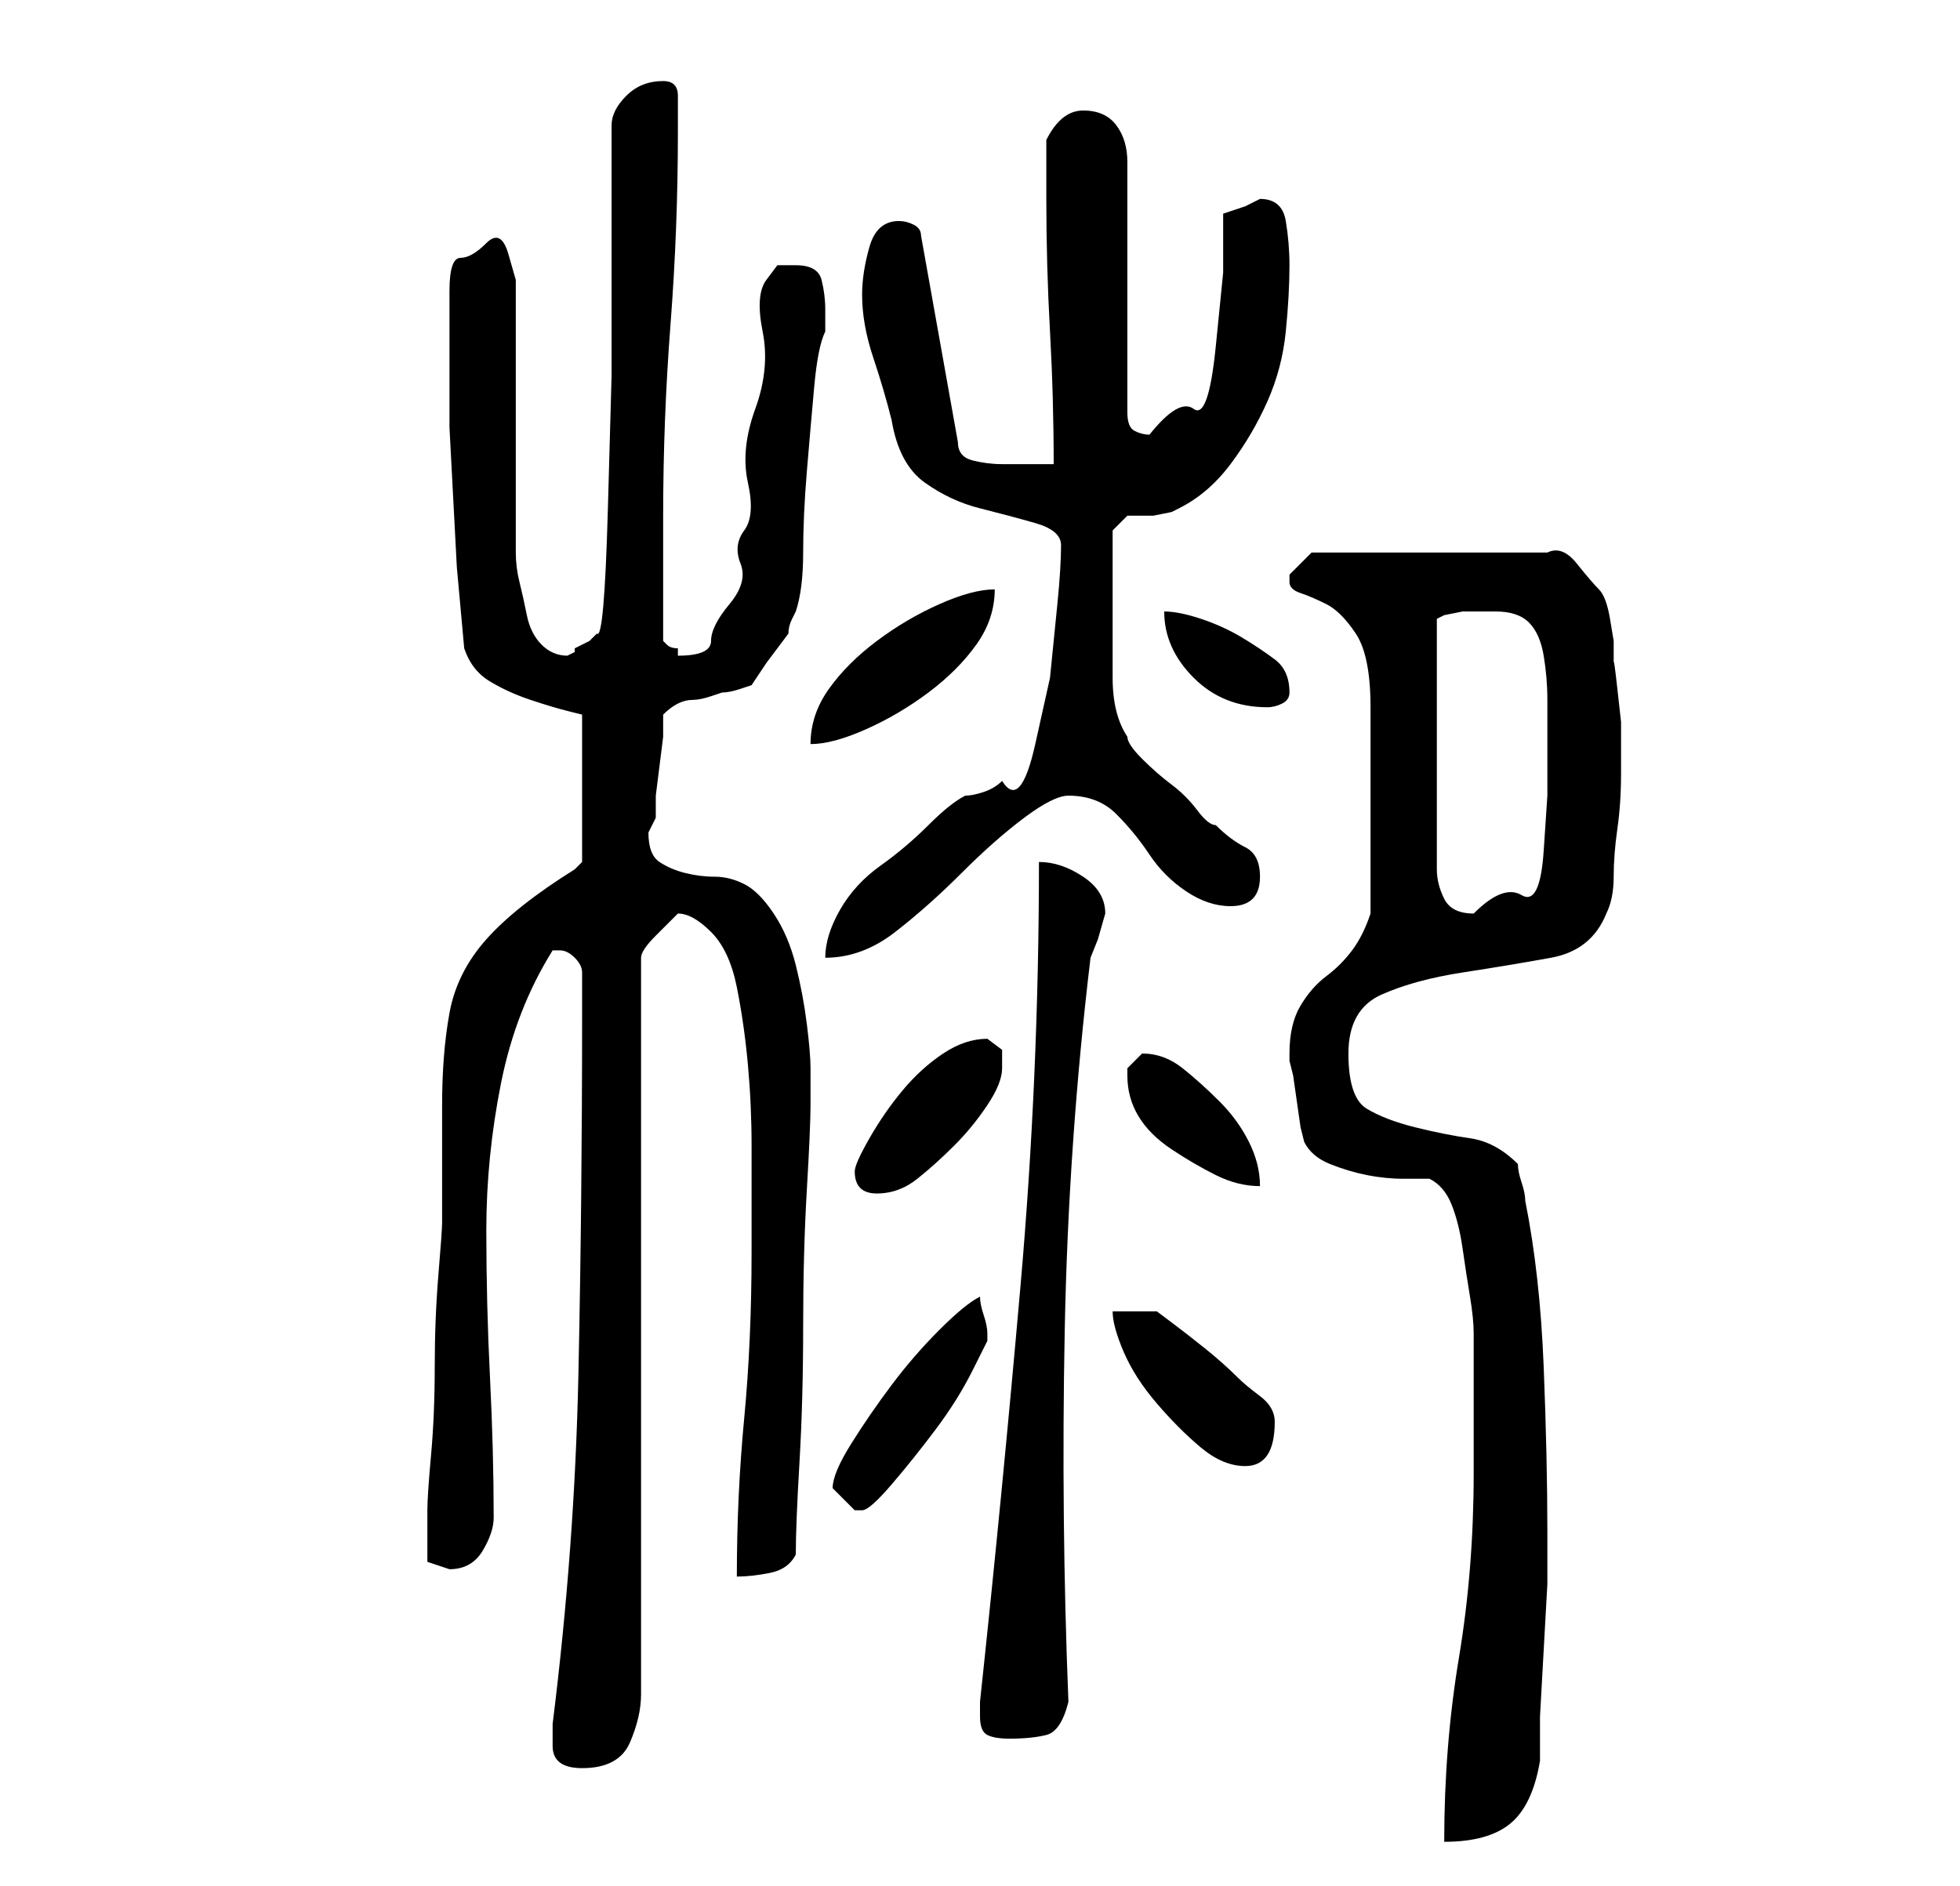 <?xml version="1.0" standalone="no"?>
<!DOCTYPE svg PUBLIC "-//W3C//DTD SVG 1.1//EN" "http://www.w3.org/Graphics/SVG/1.1/DTD/svg11.dtd" >
<svg xmlns="http://www.w3.org/2000/svg" xmlns:xlink="http://www.w3.org/1999/xlink" version="1.1" viewBox="-10 0 266 256">
   <path fill="currentColor"
d="M190 200q0 13 -2 25t-2 25q6 0 9 -2.5t4 -8.5v-6t0.5 -9t0.5 -9v-6v-1q0 -10 -0.5 -22.5t-2.5 -22.5q0 -1 -0.5 -2.5t-0.5 -2.5q-3 -3 -6.5 -3.5t-7.5 -1.5t-6.5 -2.5t-2.5 -7.5t4.5 -8t11 -3t12 -2t7.5 -6q1 -2 1 -5t0.5 -6.5t0.5 -7.5v-5v-2t-0.5 -4.5t-0.5 -3.5v-3
t-0.5 -3t-1.5 -4t-3 -3.5t-4 -1.5h-32l-1 1l-2 2v0.5v0.5q0 1 1.5 1.5t3.5 1.5t4 4t2 10v14v14q-1 3 -2.5 5t-3.5 3.5t-3.5 4t-1.5 6.5v1l0.5 2t0.5 3.5t0.5 3.5l0.5 2q1 2 3.5 3t5 1.5t5 0.5h3.5q2 1 3 3.5t1.5 6t1 6.5t0.5 5v19zM65 237q0 3 4 3q5 0 6.5 -3.5t1.5 -6.5
v-100q0 -1 2 -3l3 -3q2 0 4.5 2.5t3.5 7.5t1.5 10.5t0.5 11v9.5v5q0 12 -1 22.5t-1 21.5q2 0 4.5 -0.5t3.5 -2.5q0 -4 0.5 -12.5t0.5 -18.5t0.5 -18.5t0.5 -11.5v-5q0 -2 -0.5 -6t-1.5 -8t-3 -7t-4 -4t-4 -1t-4 -0.5t-3.5 -1.5t-1.5 -4l0.5 -1l0.5 -1v-3t0.5 -4t0.5 -4v-3
q1 -1 2 -1.5t2 -0.5t2.5 -0.5l1.5 -0.5q1 0 2.5 -0.5l1.5 -0.5l2 -3t3 -4q0 -1 0.5 -2l0.5 -1q1 -3 1 -8t0.5 -11t1 -11.5t1.5 -7.5v-3q0 -2 -0.5 -4t-3.5 -2h-2.5t-1.5 2t-0.5 7t-1 10.5t-1 10t-0.5 6.5t-0.5 4.5t-1.5 5.5t-2.5 5t-4.5 2v-0.5v-0.5q-1 0 -1.5 -0.5
l-0.5 -0.5v-3.5v-5.5v-5v-3q0 -13 1 -26t1 -26v-5q0 -1 -0.5 -1.5t-1.5 -0.5v0q-3 0 -5 2t-2 4v16v18t-0.5 18t-1.5 17l-1 1t-2 1v0.5t-1 0.5q-2 0 -3.5 -1.5t-2 -4t-1 -4.5t-0.5 -4v-7v-11v-11.5v-7.5t-1 -3.5t-3 -1.5t-3.5 2t-1.5 4.5v4.5v3v11t0.5 9.5t0.5 9.5t1 11
q1 3 3.5 4.5t5.5 2.5t5 1.5l2 0.5v20l-0.5 0.5l-0.5 0.5q-8 5 -12 9.5t-5 10t-1 12.5v16q0 1 -0.5 7t-0.5 12.5t-0.5 12t-0.5 7.5v3v4l1.5 0.5l1.5 0.5q3 0 4.5 -2.5t1.5 -4.5q0 -9 -0.5 -19t-0.5 -20t2 -20t7 -18h1q1 0 2 1t1 2v3v3q0 25 -0.5 48.5t-3.5 47.5v3zM123 233
q0 2 1 2.5t3 0.5q3 0 5 -0.5t3 -4.5q-1 -25 -0.5 -50.5t3.5 -50.5l1 -2.5t1 -3.5q0 -3 -3 -5t-6 -2q0 29 -2.5 57.5t-5.5 56.5v2zM103 202l1 1l2 2h1q1 0 4 -3.5t6 -7.5t5 -8l2 -4v-1q0 -1 -0.5 -2.5t-0.5 -2.5q-2 1 -5.5 4.5t-6.5 7.5t-5.5 8t-2.5 6zM141 178q0 2 1.5 5.5
t4.5 7t6 6t6 2.5q2 0 3 -1.5t1 -4.5q0 -2 -2 -3.5t-3 -2.5q-2 -2 -4.5 -4t-4.5 -3.5l-2 -1.5h-6zM106 159q0 3 3 3t5.5 -2t5 -4.5t4.5 -5.5t2 -5v-2.5t-2 -1.5q-3 0 -6 2t-5.5 5t-4.5 6.5t-2 4.5zM143 146q0 3 1.5 5.5t4.5 4.5t6 3.5t6 1.5q0 -3 -1.5 -6t-4 -5.5t-5 -4.5
t-5.5 -2l-1 1l-0.5 0.5l-0.5 0.5v1zM134 74q0 3 -0.5 8l-1 10t-2 9t-4.5 5q-1 1 -2.5 1.5t-2.5 0.5q-2 1 -5 4t-6.5 5.5t-5.5 6t-2 6.5q5 0 9.5 -3.5t9 -8t8.5 -7.5t6 -3q4 0 6.5 2.5t4.5 5.5t5 5t6 2q2 0 3 -1t1 -3q0 -3 -2 -4t-4 -3q-1 0 -2.5 -2t-3.5 -3.5t-4 -3.5t-2 -3
q-2 -3 -2 -8v-9v-11l0.5 -0.5l1.5 -1.5h1h2.5t2.5 -0.5l1 -0.5q4 -2 7 -6t5 -8.5t2.5 -9.5t0.5 -9q0 -3 -0.5 -6t-3.5 -3l-2 1t-3 1v8t-1 10t-3 8.5t-6 3.5q-1 0 -2 -0.5t-1 -2.5v-34q0 -3 -1.5 -5t-4.5 -2t-5 4v4v4q0 9 0.5 18t0.5 18h-2h-5q-2 0 -4 -0.5t-2 -2.5l-5 -28
q0 -1 -1 -1.5t-2 -0.5q-3 0 -4 3.5t-1 6.5q0 4 1.5 8.5t2.5 8.5q1 6 4.5 8.5t7.5 3.5t7.5 2t3.5 3zM193 83q3 0 4.5 1.5t2 4.5t0.5 6v6v7t-0.5 7.5t-3 6t-6.5 2.5q-3 0 -4 -2t-1 -4v-34l1 -0.5t2.5 -0.5h2.5h2zM125 80q-3 0 -7.5 2t-8.5 5t-6.5 6.5t-2.5 7.5q3 0 7.5 -2
t8.5 -5t6.5 -6.5t2.5 -7.5zM148 83q0 5 4 9t10 4q1 0 2 -0.5t1 -1.5q0 -3 -2 -4.5t-4.5 -3t-5.5 -2.5t-5 -1z" />
</svg>

